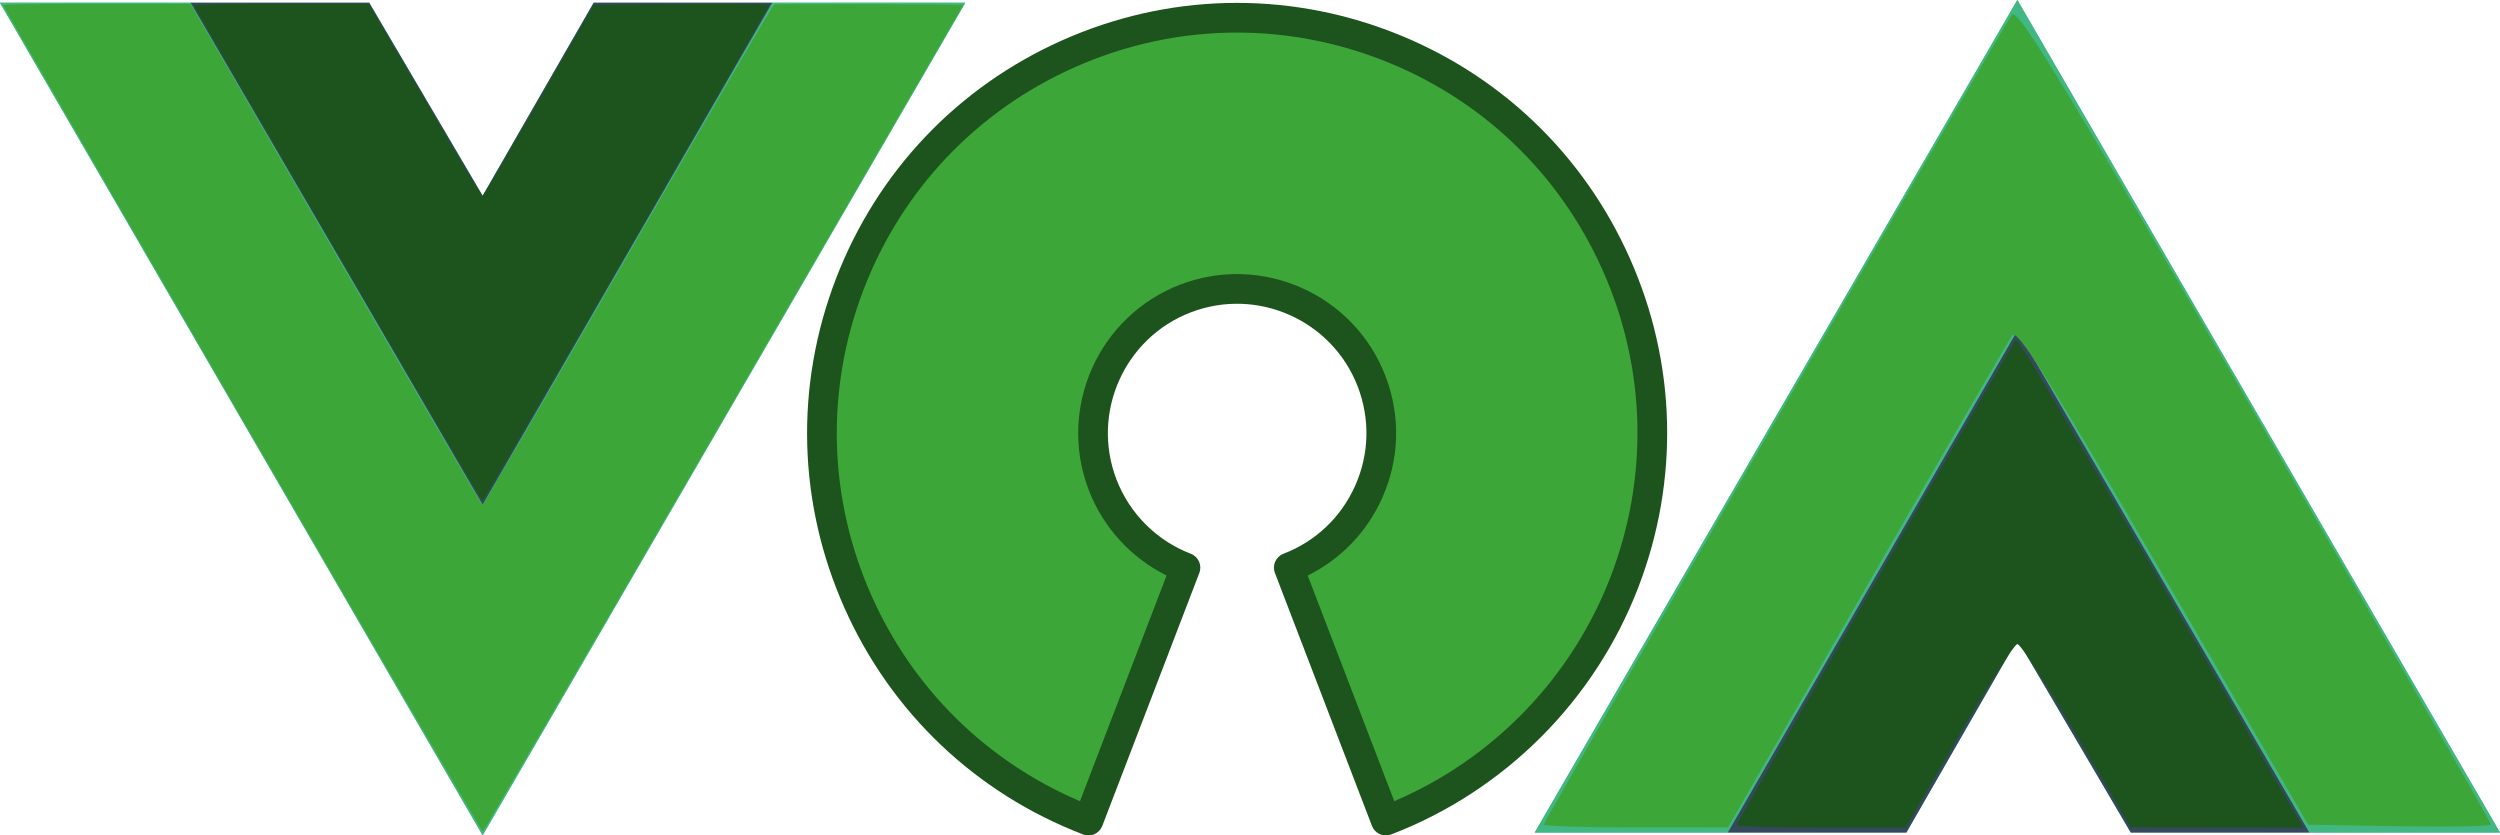 <?xml version="1.0" encoding="UTF-8" standalone="no"?>
<svg
   width="663.013"
   height="221.563"
   viewBox="0 0 663.013 221.563"
   version="1.1"
   preserveAspectRatio="xMidYMid"
   id="svg8473"
   sodipodi:docname="vcv.svg"
   inkscape:version="1.1.1 (3bf5ae0d25, 2021-09-20)"
   xmlns:inkscape="http://www.inkscape.org/namespaces/inkscape"
   xmlns:sodipodi="http://sodipodi.sourceforge.net/DTD/sodipodi-0.dtd"
   xmlns="http://www.w3.org/2000/svg"
   xmlns:svg="http://www.w3.org/2000/svg">
  <defs
     id="defs8477" />
  <sodipodi:namedview
     id="namedview8475"
     pagecolor="#ffffff"
     bordercolor="#666666"
     borderopacity="1.0"
     inkscape:pageshadow="2"
     inkscape:pageopacity="0.0"
     inkscape:pagecheckerboard="true"
     showgrid="false"
     showguides="true"
     inkscape:guide-bbox="true"
     inkscape:zoom="1.3294247"
     inkscape:cx="368.95658"
     inkscape:cy="221.90049"
     inkscape:window-width="1920"
     inkscape:window-height="1017"
     inkscape:window-x="-8"
     inkscape:window-y="-8"
     inkscape:window-maximized="1"
     inkscape:current-layer="svg8473"
     fit-margin-top="0"
     fit-margin-left="0"
     fit-margin-right="0"
     fit-margin-bottom="0" />
  <g
     id="g8471"
     transform="translate(0,0.733)"
     inkscape:export-filename="C:\Users\Anduril\Downloads\path105225.png"
     inkscape:export-xdpi="96"
     inkscape:export-ydpi="96">
    <path
       d="M 204.8,0 H 256 L 128,220.8 0,0 H 50.56 97.92 L 128,51.2 157.44,0 Z"
       fill="#41b883"
       id="path8465" />
    <path
       d="M 0,0 128,220.8 256,0 H 204.8 L 128,132.48 50.56,0 Z"
       fill="#41b883"
       id="path8467" />
    <path
       d="M 50.56,0 128,133.12 204.8,0 H 157.44 L 128,51.2 97.92,0 Z"
       fill="#35495e"
       id="path8469" />
  </g>
  <path
     d="m 341.788,150.534 c 19.703,-7.566 29.543,-29.677 21.979,-49.386 -7.564,-19.709 -29.668,-29.552 -49.37,-21.986 -19.703,7.566 -29.543,29.677 -21.979,49.386 3.881,10.113 11.87,18.104 21.979,21.986 l -25.74,67.093 c -56.745,-21.786 -85.089,-85.463 -63.309,-142.226 21.78,-56.763 85.436,-85.116 142.181,-63.329 56.745,21.787 85.089,85.463 63.309,142.226 -11.177,29.131 -34.188,52.148 -63.309,63.329 l -25.74,-67.093"
     fill="#3da639"
     id="path8493"
     style="fill:#3da639;fill-opacity:1;stroke-width:0.893"
     inkscape:export-filename="C:\Users\Anduril\Downloads\path105225.png"
     inkscape:export-xdpi="96"
     inkscape:export-ydpi="96" />
  <path
     d="m 367.528,221.563 c -0.547,0 -1.092,-0.114 -1.601,-0.34 -0.953,-0.424 -1.699,-1.211 -2.072,-2.185 l -25.74,-67.093 c -0.779,-2.029 0.235,-4.306 2.263,-5.085 8.548,-3.282 15.306,-9.698 19.03,-18.066 3.724,-8.367 3.968,-17.684 0.686,-26.235 -6.774,-17.651 -26.64,-26.499 -44.286,-19.722 -17.645,6.776 -26.49,26.649 -19.716,44.3 3.476,9.057 10.662,16.245 19.716,19.722 2.029,0.779 3.042,3.056 2.263,5.085 l -25.74,67.093 c -0.374,0.974 -1.119,1.761 -2.073,2.185 -0.953,0.425 -2.036,0.453 -3.011,0.079 C 258.821,210.388 236.345,189.054 223.96,161.231 211.575,133.407 210.763,102.425 221.673,73.99 232.583,45.556 253.91,23.073 281.725,10.684 309.539,-1.705 340.512,-2.517 368.938,8.396 397.364,19.31 419.839,40.643 432.224,68.467 c 12.385,27.823 13.198,58.806 2.287,87.241 -11.559,30.124 -35.459,54.032 -65.573,65.594 -0.454,0.175 -0.933,0.261 -1.41,0.261 z M 328.053,8.639 c -14.675,0 -29.319,3.086 -43.127,9.237 -25.894,11.534 -45.748,32.464 -55.906,58.936 -10.157,26.471 -9.401,55.315 2.129,81.218 10.995,24.701 30.531,43.907 55.269,54.447 l 22.961,-59.85 c -9.424,-4.675 -16.834,-12.762 -20.635,-22.667 -8.329,-21.703 2.546,-46.139 24.242,-54.471 21.698,-8.333 46.124,2.547 54.454,24.25 4.035,10.514 3.735,21.97 -0.844,32.258 -4.041,9.08 -10.989,16.292 -19.79,20.635 l 22.959,59.843 C 396.079,201.229 416.874,179.704 427.164,152.887 437.321,126.415 436.565,97.572 425.035,71.669 413.505,45.767 392.581,25.906 366.118,15.746 353.767,11.004 340.898,8.639 328.053,8.639 Z"
     fill="#1d531d"
     id="path8495"
     style="stroke-width:0.893"
     inkscape:export-filename="C:\Users\Anduril\Downloads\path105225.png"
     inkscape:export-xdpi="96"
     inkscape:export-ydpi="96" />
  <path
     style="fill:#3da639;fill-opacity:1;stroke-width:0.532"
     d="M 64.226,111.172 C 29.34,50.965 0.798,1.545 0.798,1.352 c 0,-0.194 11.19,-0.343 24.866,-0.332 l 24.866,0.02 38.562,66.446 c 21.209,36.545 38.696,66.455 38.86,66.466 0.164,0.011 17.503,-29.804 38.532,-66.256 21.029,-36.452 38.487,-66.373 38.796,-66.492 0.309,-0.119 11.729,-0.153 25.377,-0.077 l 24.815,0.139 -63.515,109.569 c -34.933,60.263 -63.692,109.622 -63.909,109.687 -0.216,0.065 -28.936,-49.142 -63.821,-109.35 z"
     id="path12453"
     inkscape:export-filename="C:\Users\Anduril\Downloads\path105225.png"
     inkscape:export-xdpi="96"
     inkscape:export-ydpi="96" />
  <path
     style="fill:#000000;fill-opacity:0;stroke-width:0.532"
     d="M 89.623,67.43 C 68.707,31.44 51.513,1.77 51.416,1.497 c -0.108,-0.304 8.893,-0.492 23.137,-0.484 l 23.314,0.013 14.893,25.496 c 8.191,14.023 15.025,25.506 15.186,25.517 0.161,0.012 6.864,-11.408 14.895,-25.377 L 157.443,1.265 l 23.268,-0.139 c 12.798,-0.076 23.268,0.008 23.268,0.187 0,0.562 -75.717,131.595 -76.029,131.574 -0.163,-0.011 -17.41,-29.467 -38.327,-65.457 z"
     id="path26480"
     inkscape:export-filename="C:\Users\Anduril\Downloads\path105225.png"
     inkscape:export-xdpi="96"
     inkscape:export-ydpi="96" />
  <path
     style="fill:#1d531d;fill-opacity:1;stroke-width:0.532"
     d="M 89.623,67.43 C 68.707,31.44 51.513,1.77 51.416,1.497 c -0.108,-0.304 8.893,-0.492 23.137,-0.484 l 23.314,0.013 14.893,25.496 c 8.191,14.023 15.025,25.506 15.186,25.517 0.161,0.012 6.864,-11.408 14.895,-25.377 L 157.443,1.265 l 23.268,-0.139 c 12.798,-0.076 23.268,0.008 23.268,0.187 0,0.562 -75.717,131.595 -76.029,131.574 -0.163,-0.011 -17.41,-29.467 -38.327,-65.457 z"
     id="path34943"
     inkscape:export-filename="C:\Users\Anduril\Downloads\path105225.png"
     inkscape:export-xdpi="96"
     inkscape:export-ydpi="96" />
  <g
     id="g85934-8"
     transform="rotate(180,331.506,110.4)"
     inkscape:export-filename="C:\Users\Anduril\Downloads\path105225.png"
     inkscape:export-xdpi="96"
     inkscape:export-ydpi="96">
    <path
       d="M 204.8,0 H 256 L 128,220.8 0,0 H 50.56 97.92 L 128,51.2 157.44,0 Z"
       fill="#41b883"
       id="path85928-5" />
    <path
       d="M 0,0 128,220.8 256,0 H 204.8 L 128,132.48 50.56,0 Z"
       fill="#41b883"
       id="path85930-0" />
    <path
       d="M 50.56,0 128,133.12 204.8,0 H 157.44 L 128,51.2 97.92,0 Z"
       fill="#35495e"
       id="path85932-5" />
  </g>
  <path
     style="fill:#3da639;fill-opacity:1;stroke-width:1.504"
     d="m 409.395,218.648 c 0,-0.815 120.755,-209.677 124.094,-214.637 1.472,-2.187 11.369,14.025 64.441,105.569 34.486,59.484 62.701,108.561 62.701,109.059 0,0.498 -10.904,0.719 -24.232,0.492 l -24.232,-0.413 -38.438,-66.036 c -30.927,-53.133 -38.759,-65.587 -40.082,-63.737 -0.904,1.265 -18.23,31.137 -38.502,66.384 l -36.858,64.084 -24.447,0.028 c -13.446,0.016 -24.447,-0.341 -24.447,-0.793 z"
     id="path97778"
     inkscape:export-filename="C:\Users\Anduril\Downloads\path105225.png"
     inkscape:export-xdpi="96"
     inkscape:export-ydpi="96" />
  <path
     style="fill:#1d531d;fill-opacity:1;stroke-width:1.504"
     d="m 460.544,218.843 c 0,-0.488 50.055,-87.636 70.322,-122.433 l 3.767,-6.468 3.339,4.964 c 1.837,2.73 17.103,28.658 33.926,57.618 16.823,28.96 32.482,55.87 34.798,59.8 l 4.211,7.146 -22.903,-0.028 -22.903,-0.028 -14.292,-24.346 c -7.861,-13.39 -14.969,-24.307 -15.796,-24.26 -0.827,0.047 -7.828,11.015 -15.557,24.374 l -14.052,24.288 h -22.43 c -12.336,0 -22.43,-0.282 -22.43,-0.627 z"
     id="path105225"
     inkscape:export-filename="C:\Users\Anduril\Downloads\path105225.png"
     inkscape:export-xdpi="96"
     inkscape:export-ydpi="96" />
</svg>
